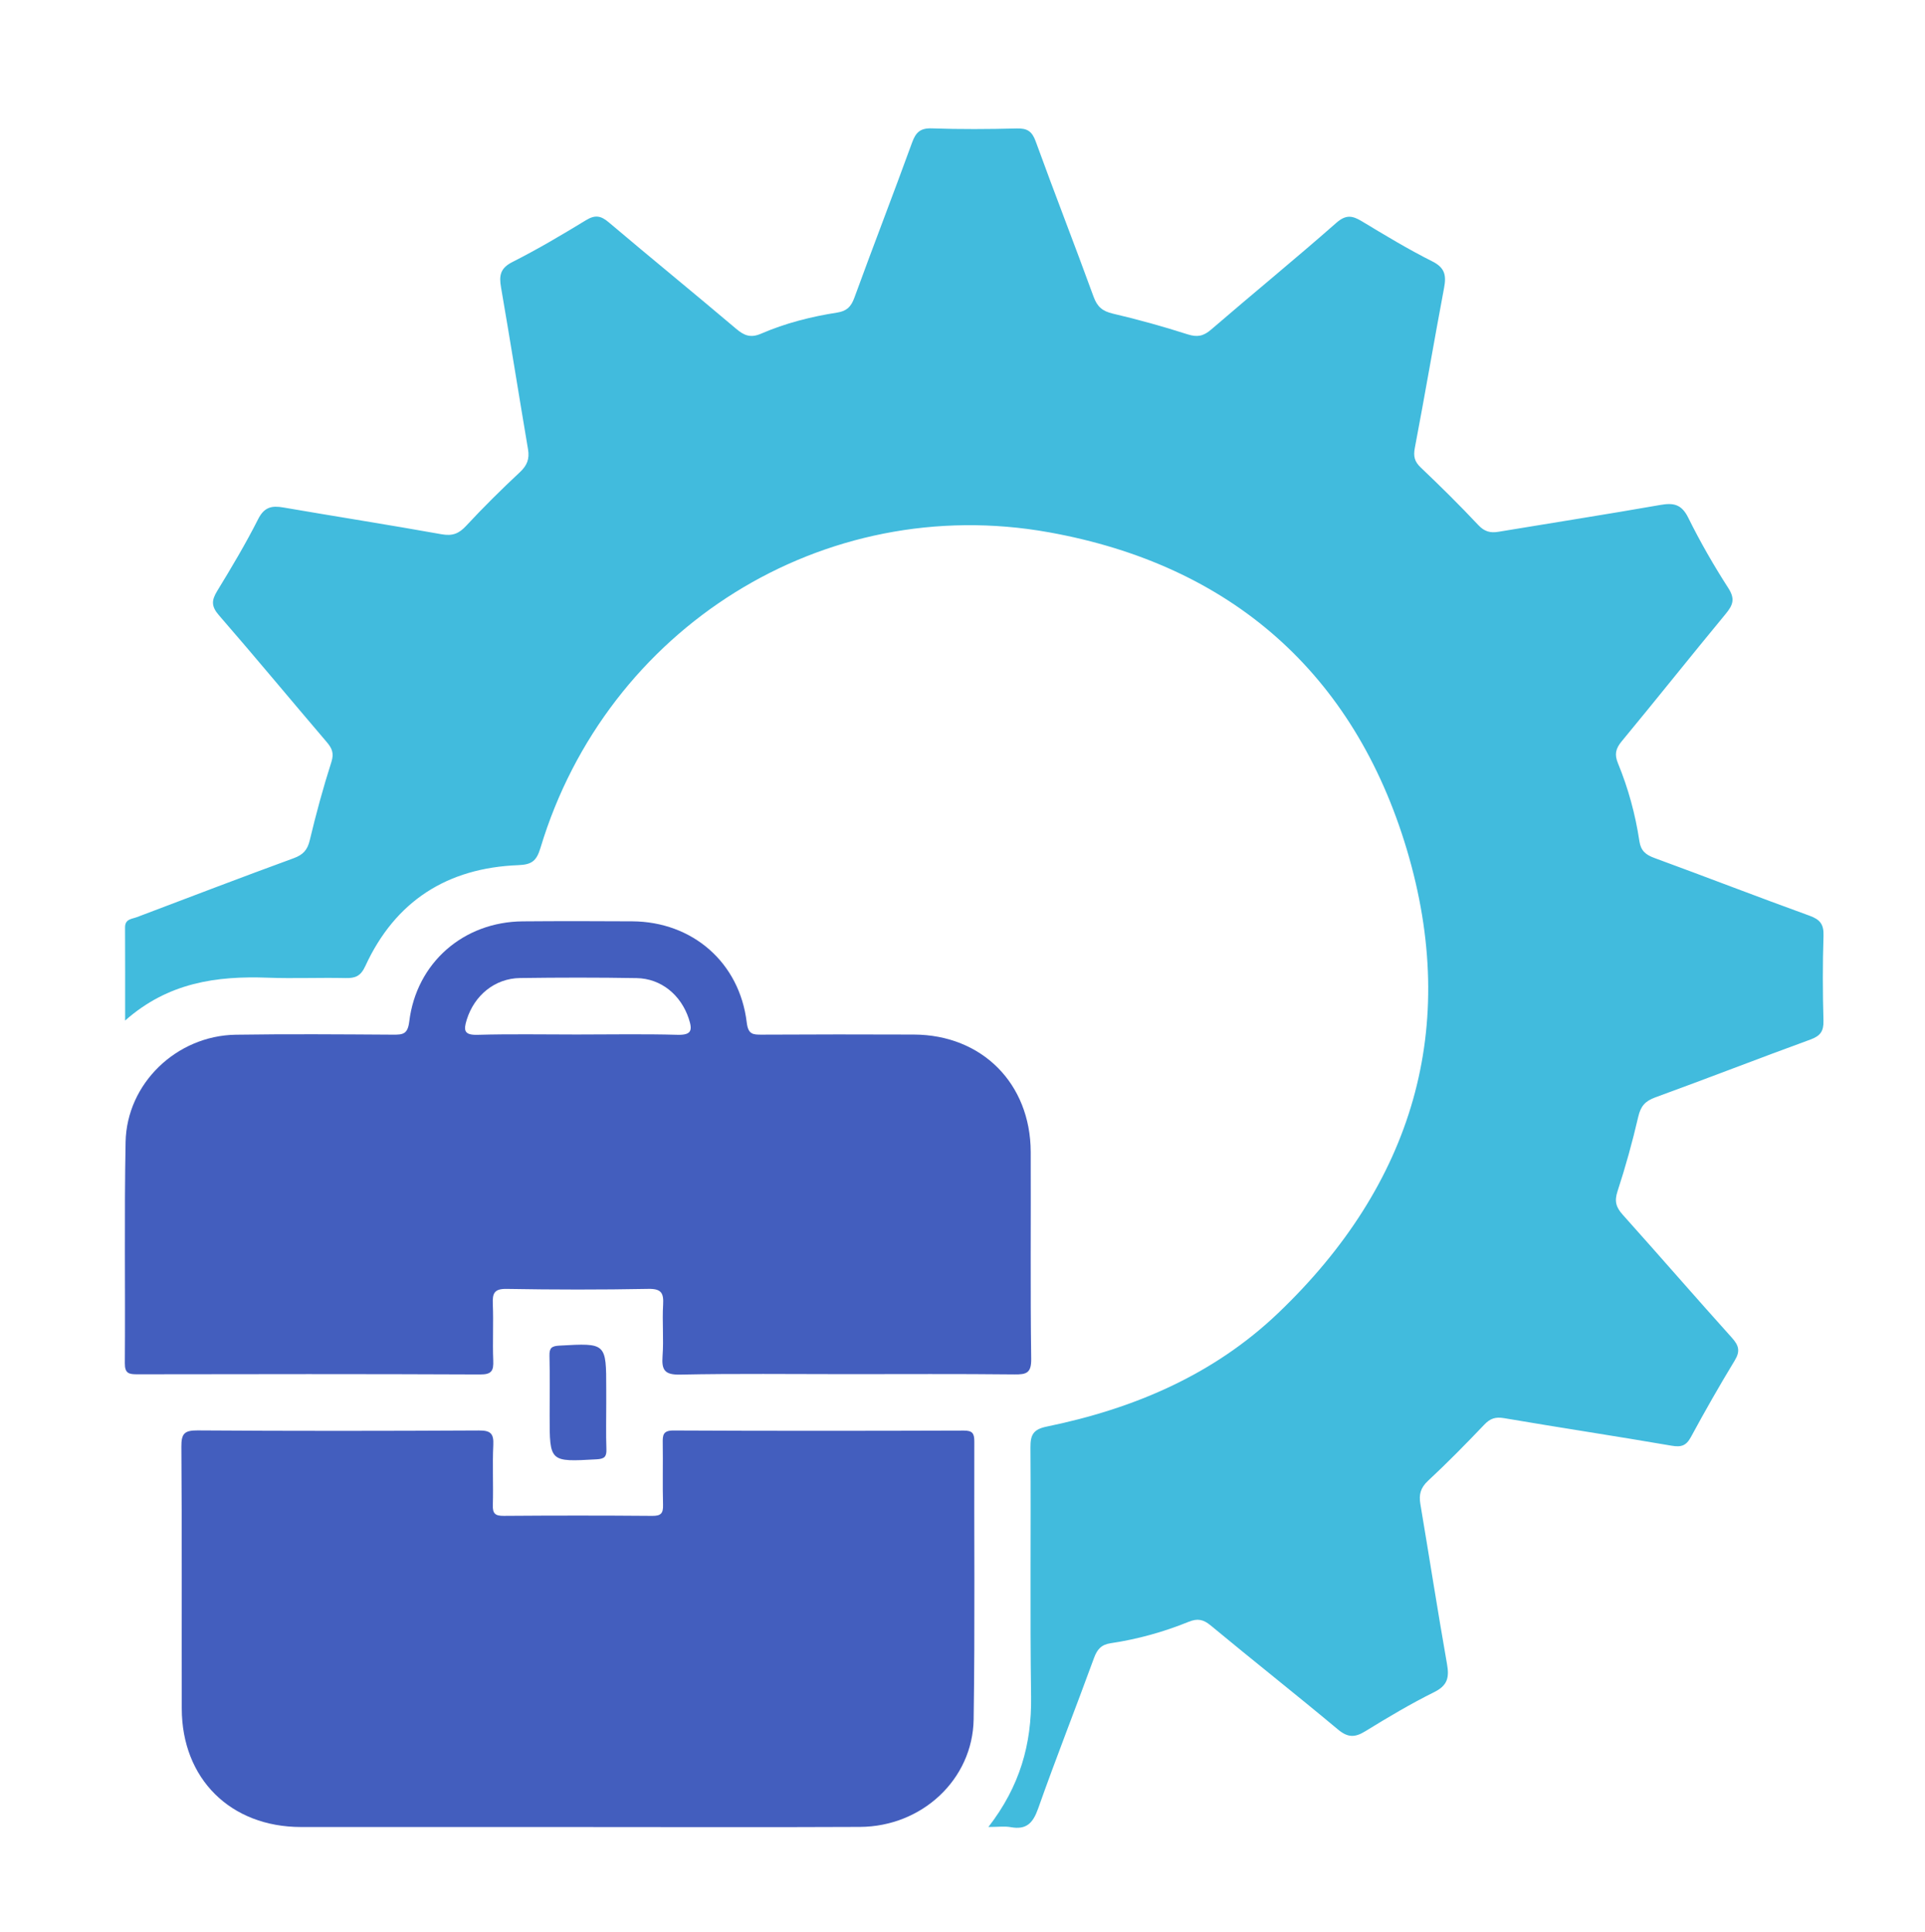 <?xml version="1.0" encoding="UTF-8"?><svg id="Layer_1" xmlns="http://www.w3.org/2000/svg" viewBox="0 0 210.706 211.471"><defs><style>.cls-1{fill:#435ebe;}.cls-2{fill:#41bbdd;}</style></defs><path class="cls-2" d="M108.184,199.976c3.455-4.455,4.748-9.084,4.676-14.251-.126-9.097-.007-18.197-.069-27.296-.009-1.386,.313-1.982,1.773-2.282,9.504-1.951,18.237-5.645,25.333-12.419,14.752-14.082,19.918-31.259,14.087-50.753-5.769-19.286-19.258-31.135-39.158-34.711-24.711-4.441-48.419,10.487-55.665,34.534-.432,1.433-.944,1.839-2.431,1.896-7.767,.299-13.465,3.925-16.742,11.043-.505,1.097-1.08,1.34-2.158,1.316-2.838-.064-5.681,.065-8.516-.04-5.599-.207-10.908,.52-15.619,4.69,0-3.679,.012-6.935-.008-10.19-.006-.934,.738-.918,1.302-1.131,5.711-2.162,11.414-4.348,17.149-6.445,1.036-.379,1.511-.893,1.768-1.971,.686-2.877,1.463-5.739,2.365-8.555,.314-.98,.064-1.52-.527-2.212-3.939-4.609-7.803-9.283-11.781-13.858-.838-.964-.823-1.619-.199-2.641,1.576-2.581,3.13-5.186,4.493-7.882,.665-1.316,1.478-1.494,2.749-1.275,5.777,.996,11.57,1.902,17.34,2.935,1.17,.209,1.877-.062,2.669-.915,1.886-2.03,3.859-3.986,5.886-5.876,.798-.744,1.074-1.461,.894-2.519-1.003-5.907-1.935-11.827-2.956-17.731-.223-1.29-.077-2.09,1.252-2.761,2.754-1.392,5.418-2.971,8.055-4.578,.988-.602,1.617-.502,2.479,.228,4.627,3.917,9.328,7.745,13.954,11.663,.88,.745,1.585,1.026,2.723,.534,2.664-1.153,5.478-1.866,8.345-2.313,1.02-.159,1.508-.63,1.864-1.607,2.071-5.678,4.256-11.313,6.321-16.993,.412-1.133,.904-1.603,2.174-1.559,3.093,.107,6.194,.088,9.29,.009,1.139-.029,1.666,.302,2.069,1.414,2.062,5.682,4.267,11.312,6.332,16.993,.405,1.114,.976,1.594,2.119,1.861,2.754,.642,5.487,1.404,8.18,2.266,1.06,.339,1.735,.2,2.57-.52,4.543-3.916,9.191-7.712,13.694-11.674,1.061-.933,1.756-.813,2.798-.185,2.536,1.527,5.073,3.069,7.717,4.392,1.404,.703,1.544,1.555,1.289,2.909-1.097,5.824-2.085,11.668-3.196,17.489-.181,.946-.042,1.515,.656,2.177,2.15,2.042,4.261,4.13,6.29,6.291,.673,.717,1.316,.88,2.203,.732,5.91-.981,11.829-1.904,17.73-2.938,1.45-.254,2.321-.067,3.045,1.398,1.309,2.65,2.793,5.228,4.393,7.714,.762,1.184,.494,1.859-.294,2.813-3.822,4.622-7.553,9.319-11.377,13.939-.664,.802-.816,1.437-.419,2.402,1.13,2.745,1.911,5.605,2.351,8.54,.157,1.049,.689,1.485,1.638,1.834,5.673,2.079,11.307,4.265,16.988,6.322,1.162,.421,1.567,.952,1.526,2.195-.1,3.094-.092,6.195-.005,9.29,.032,1.158-.337,1.671-1.426,2.068-5.675,2.069-11.304,4.266-16.981,6.33-1.108,.403-1.597,.962-1.863,2.11-.639,2.755-1.394,5.491-2.275,8.178-.358,1.093-.15,1.749,.572,2.555,4.004,4.467,7.932,9.003,11.946,13.462,.76,.845,.941,1.464,.318,2.488-1.671,2.75-3.265,5.549-4.797,8.379-.522,.965-1.064,1.136-2.128,.952-6.095-1.051-12.212-1.969-18.308-3.011-.952-.163-1.525,.018-2.179,.704-2.001,2.1-4.037,4.173-6.16,6.148-.82,.763-1.016,1.507-.842,2.538,.983,5.845,1.893,11.703,2.92,17.54,.256,1.453,.055,2.329-1.4,3.051-2.59,1.285-5.087,2.772-7.553,4.289-1.135,.698-1.91,.702-2.985-.196-4.602-3.844-9.314-7.557-13.93-11.385-.812-.674-1.451-.791-2.4-.406-2.75,1.116-5.603,1.911-8.54,2.347-1.038,.154-1.489,.671-1.84,1.634-2.005,5.497-4.158,10.942-6.107,16.458-.563,1.593-1.281,2.356-3.002,2.043-.664-.121-1.368-.02-2.449-.02Z"/><path class="cls-1" d="M92.641,150.407c-6.065,.001-12.131-.075-18.193,.049-1.7,.035-2.04-.5-1.926-2.036,.138-1.861-.049-3.745,.061-5.609,.076-1.286-.193-1.765-1.628-1.737-5.16,.098-10.323,.093-15.483,.002-1.355-.024-1.579,.453-1.53,1.635,.086,2.061-.035,4.131,.047,6.192,.044,1.109-.146,1.544-1.429,1.538-12.516-.057-25.033-.041-37.549-.019-.911,.002-1.354-.101-1.346-1.221,.06-8.065-.07-16.133,.082-24.195,.121-6.415,5.578-11.651,12.06-11.752,5.741-.09,11.484-.041,17.226-.006,1.075,.007,1.595-.054,1.764-1.439,.787-6.437,5.943-10.91,12.414-10.963,4-.033,8-.028,12-.003,6.592,.041,11.736,4.508,12.524,11.061,.158,1.316,.66,1.348,1.655,1.342,5.548-.03,11.097-.034,16.646-.01,7.445,.033,12.753,5.351,12.784,12.834,.031,7.549-.051,15.099,.053,22.647,.022,1.572-.511,1.734-1.844,1.719-6.128-.067-12.258-.029-18.387-.029Zm-29.521-37.177c3.674,0,7.35-.07,11.021,.033,1.564,.044,1.672-.492,1.25-1.768-.85-2.57-3.004-4.391-5.705-4.437-4.253-.073-8.508-.067-12.761-.008-2.771,.039-5.001,1.899-5.832,4.546-.379,1.206-.288,1.712,1.201,1.669,3.606-.104,7.218-.034,10.827-.035Z"/><path class="cls-1" d="M63.153,199.976c-10.068,0-20.136,.007-30.204-.002-7.723-.007-13.039-5.28-13.053-12.963-.018-9.552,.029-19.105-.043-28.657-.011-1.438,.327-1.8,1.781-1.79,10.261,.071,20.523,.062,30.784,.007,1.271-.007,1.638,.327,1.577,1.588-.106,2.189,.016,4.389-.051,6.581-.029,.945,.276,1.184,1.194,1.177,5.421-.041,10.842-.043,16.263,.002,.947,.008,1.198-.282,1.173-1.198-.061-2.257,.003-4.518-.032-6.776-.013-.87,.025-1.378,1.193-1.372,10.584,.053,21.168,.044,31.752,.009,.964-.003,1.162,.31,1.159,1.207-.034,10.133,.081,20.268-.074,30.399-.101,6.589-5.671,11.743-12.442,11.775-10.326,.049-20.652,.013-30.978,.013Z"/><path class="cls-1" d="M66.358,153.598c.001,1.677-.041,3.355,.018,5.03,.03,.842-.236,1.053-1.08,1.1-5.136,.288-5.134,.314-5.133-4.767,0-2.193,.034-4.386-.019-6.578-.021-.84,.236-1.053,1.08-1.1,5.136-.288,5.135-.314,5.133,4.767-0,.516-0,1.032,.001,1.548Z"/></svg>